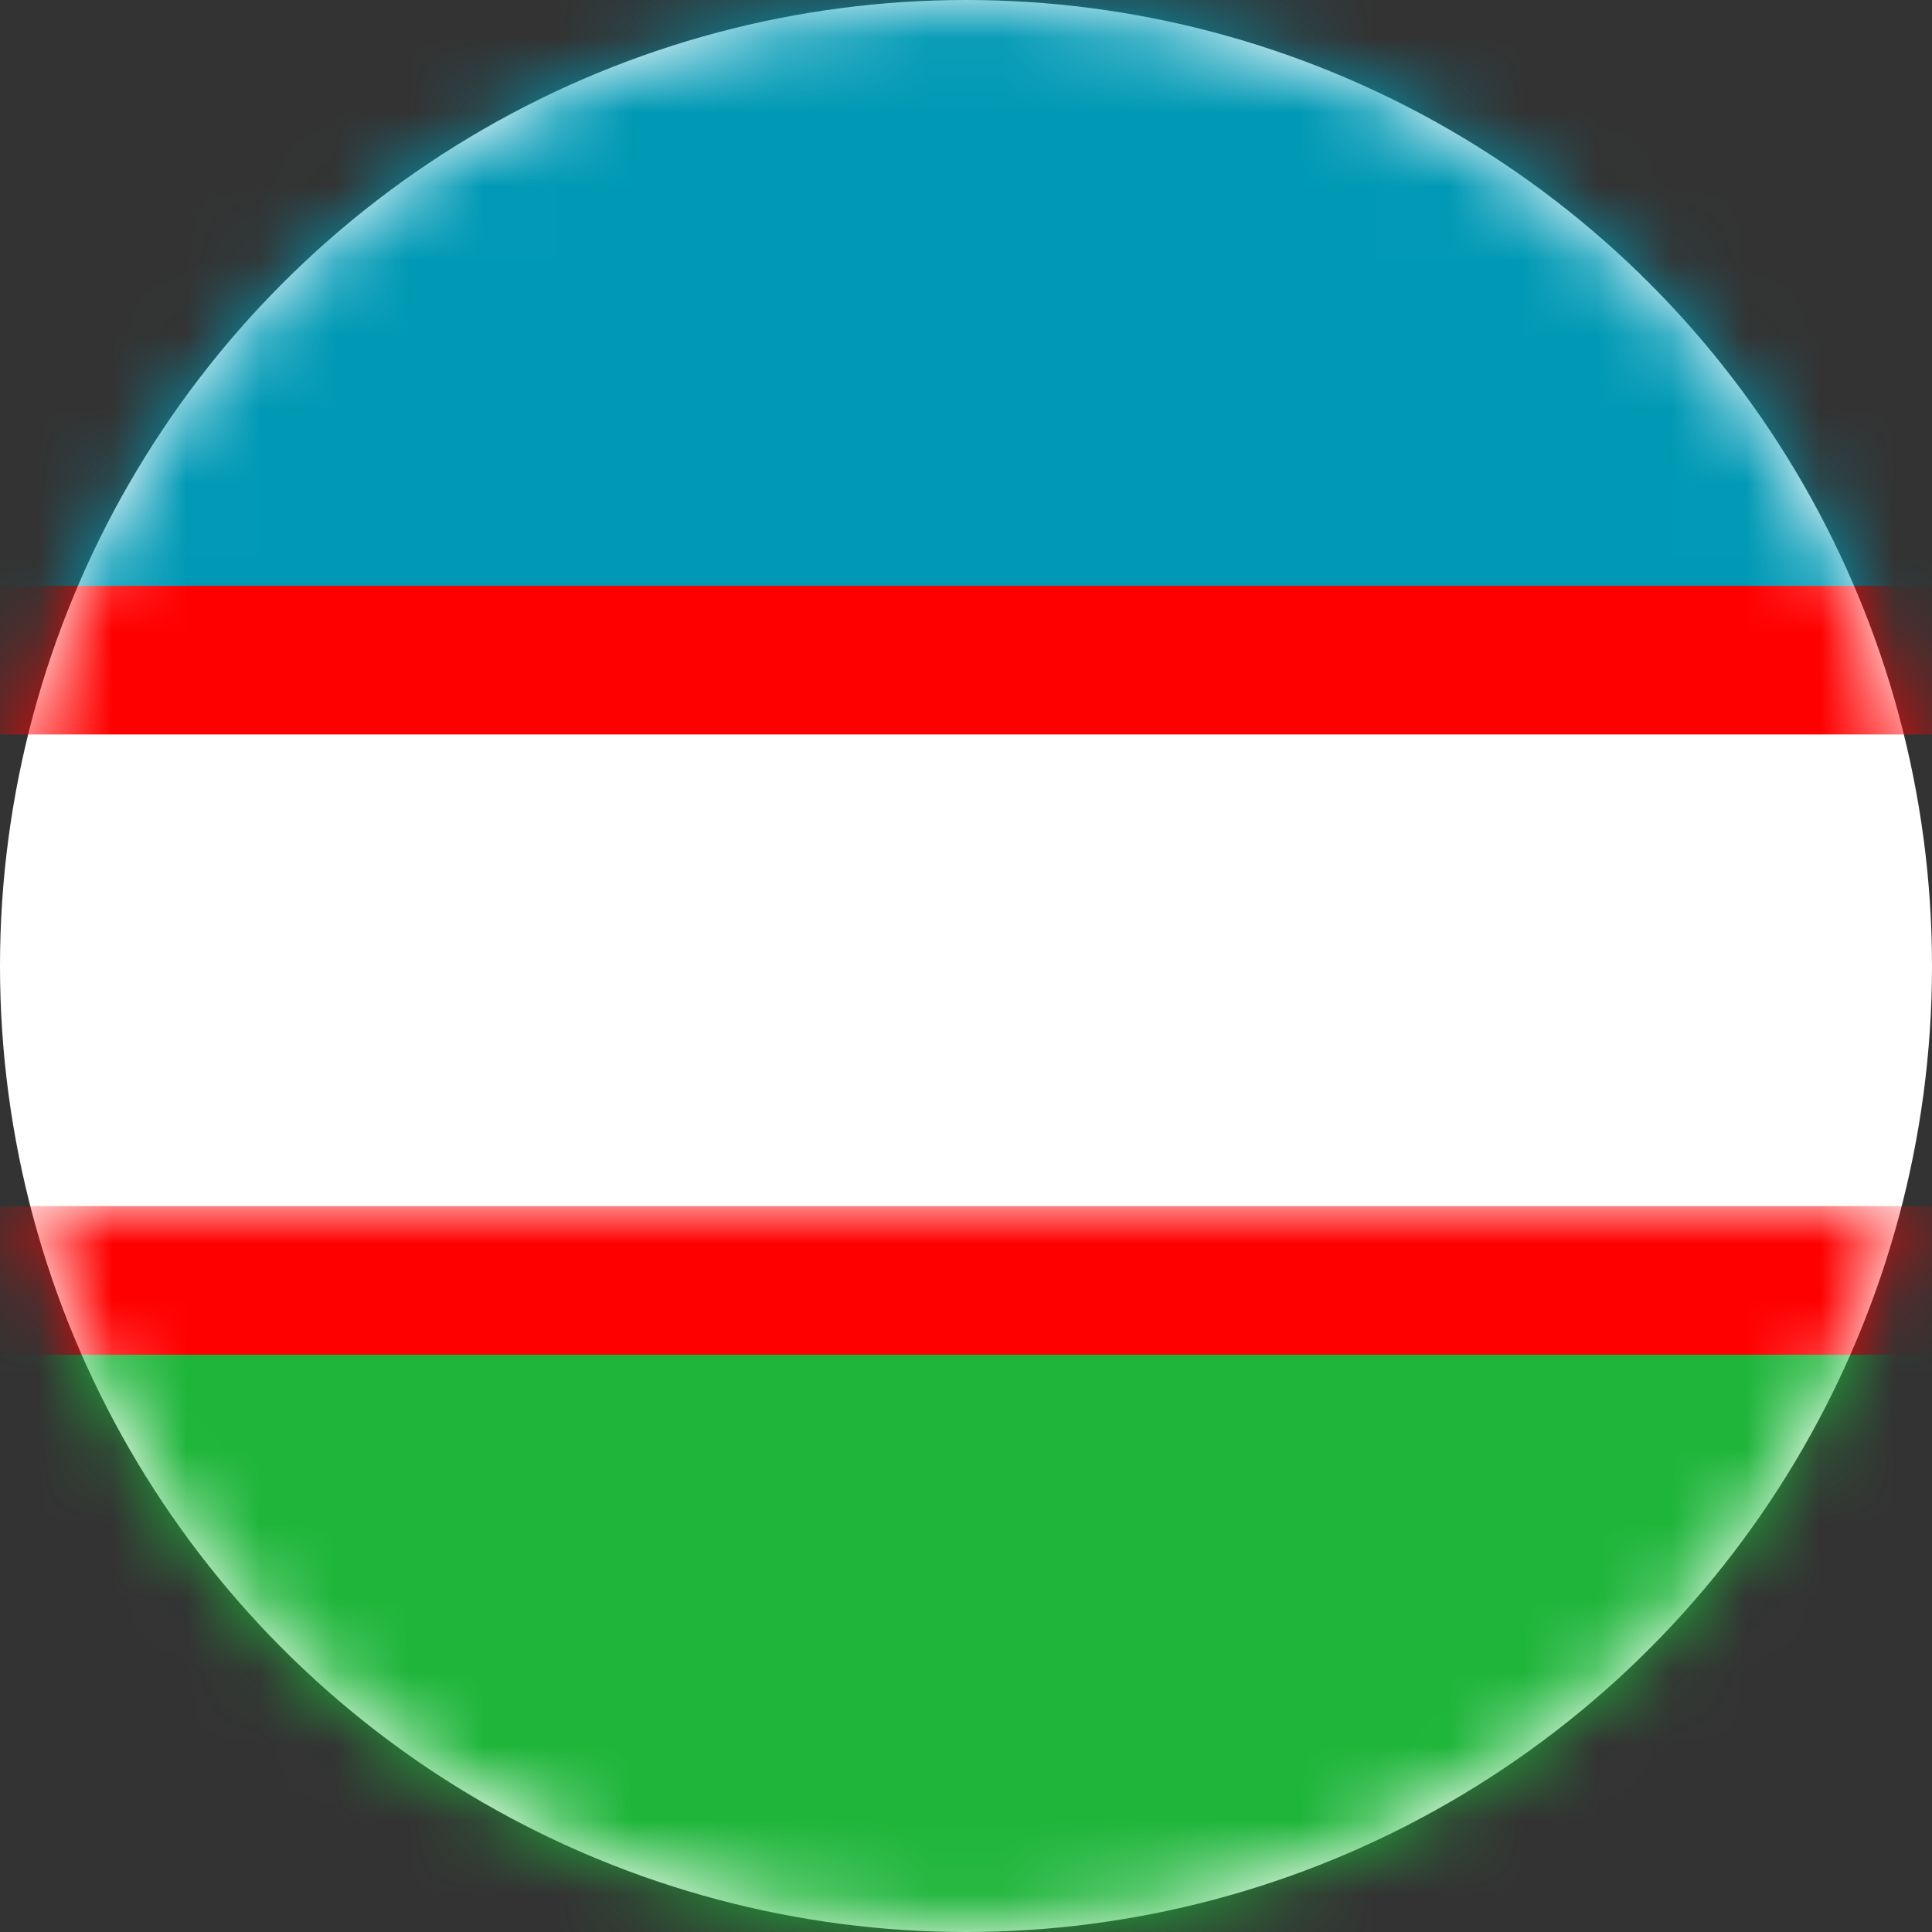 <svg width="26" height="26" viewBox="0 0 26 26" fill="none" xmlns="http://www.w3.org/2000/svg">
<rect x="0" y="0" width="26" height="26" fill="#333333" stroke="none"/>
<circle cx="13" cy="13" r="13" fill="white"/>
<mask id="mask0_1_224" style="mask-type:alpha" maskUnits="userSpaceOnUse" x="0" y="0" width="26" height="26">
<circle cx="13" cy="13" r="13" fill="white"/>
</mask>
<g mask="url(#mask0_1_224)">
<mask id="path-3-outside-1_1_224" maskUnits="userSpaceOnUse" x="-2.955" y="-0.423" width="32" height="11" fill="black">
<rect fill="white" x="-2.955" y="-0.423" width="32" height="11"/>
<path d="M-2.955 -0.423H28.954V8.884H-2.955V-0.423Z"/>
</mask>
<path d="M-2.955 -0.423H28.954V8.884H-2.955V-0.423Z" fill="#0099B5"/>
<path d="M28.954 7.884H-2.955V9.884H28.954V7.884Z" fill="#FF0000" mask="url(#path-3-outside-1_1_224)"/>
<mask id="path-5-outside-2_1_224" maskUnits="userSpaceOnUse" x="-2.786" y="16.231" width="32" height="11" fill="black">
<rect fill="white" x="-2.786" y="16.231" width="32" height="11"/>
<path d="M-2.786 17.231H28.786V26.459H-2.786V17.231Z"/>
</mask>
<path d="M-2.786 17.231H28.786V26.459H-2.786V17.231Z" fill="#1EB53A"/>
<path d="M-2.786 18.231H28.786V16.231H-2.786V18.231Z" fill="#FF0000" mask="url(#path-5-outside-2_1_224)"/>
</g>
</svg>
